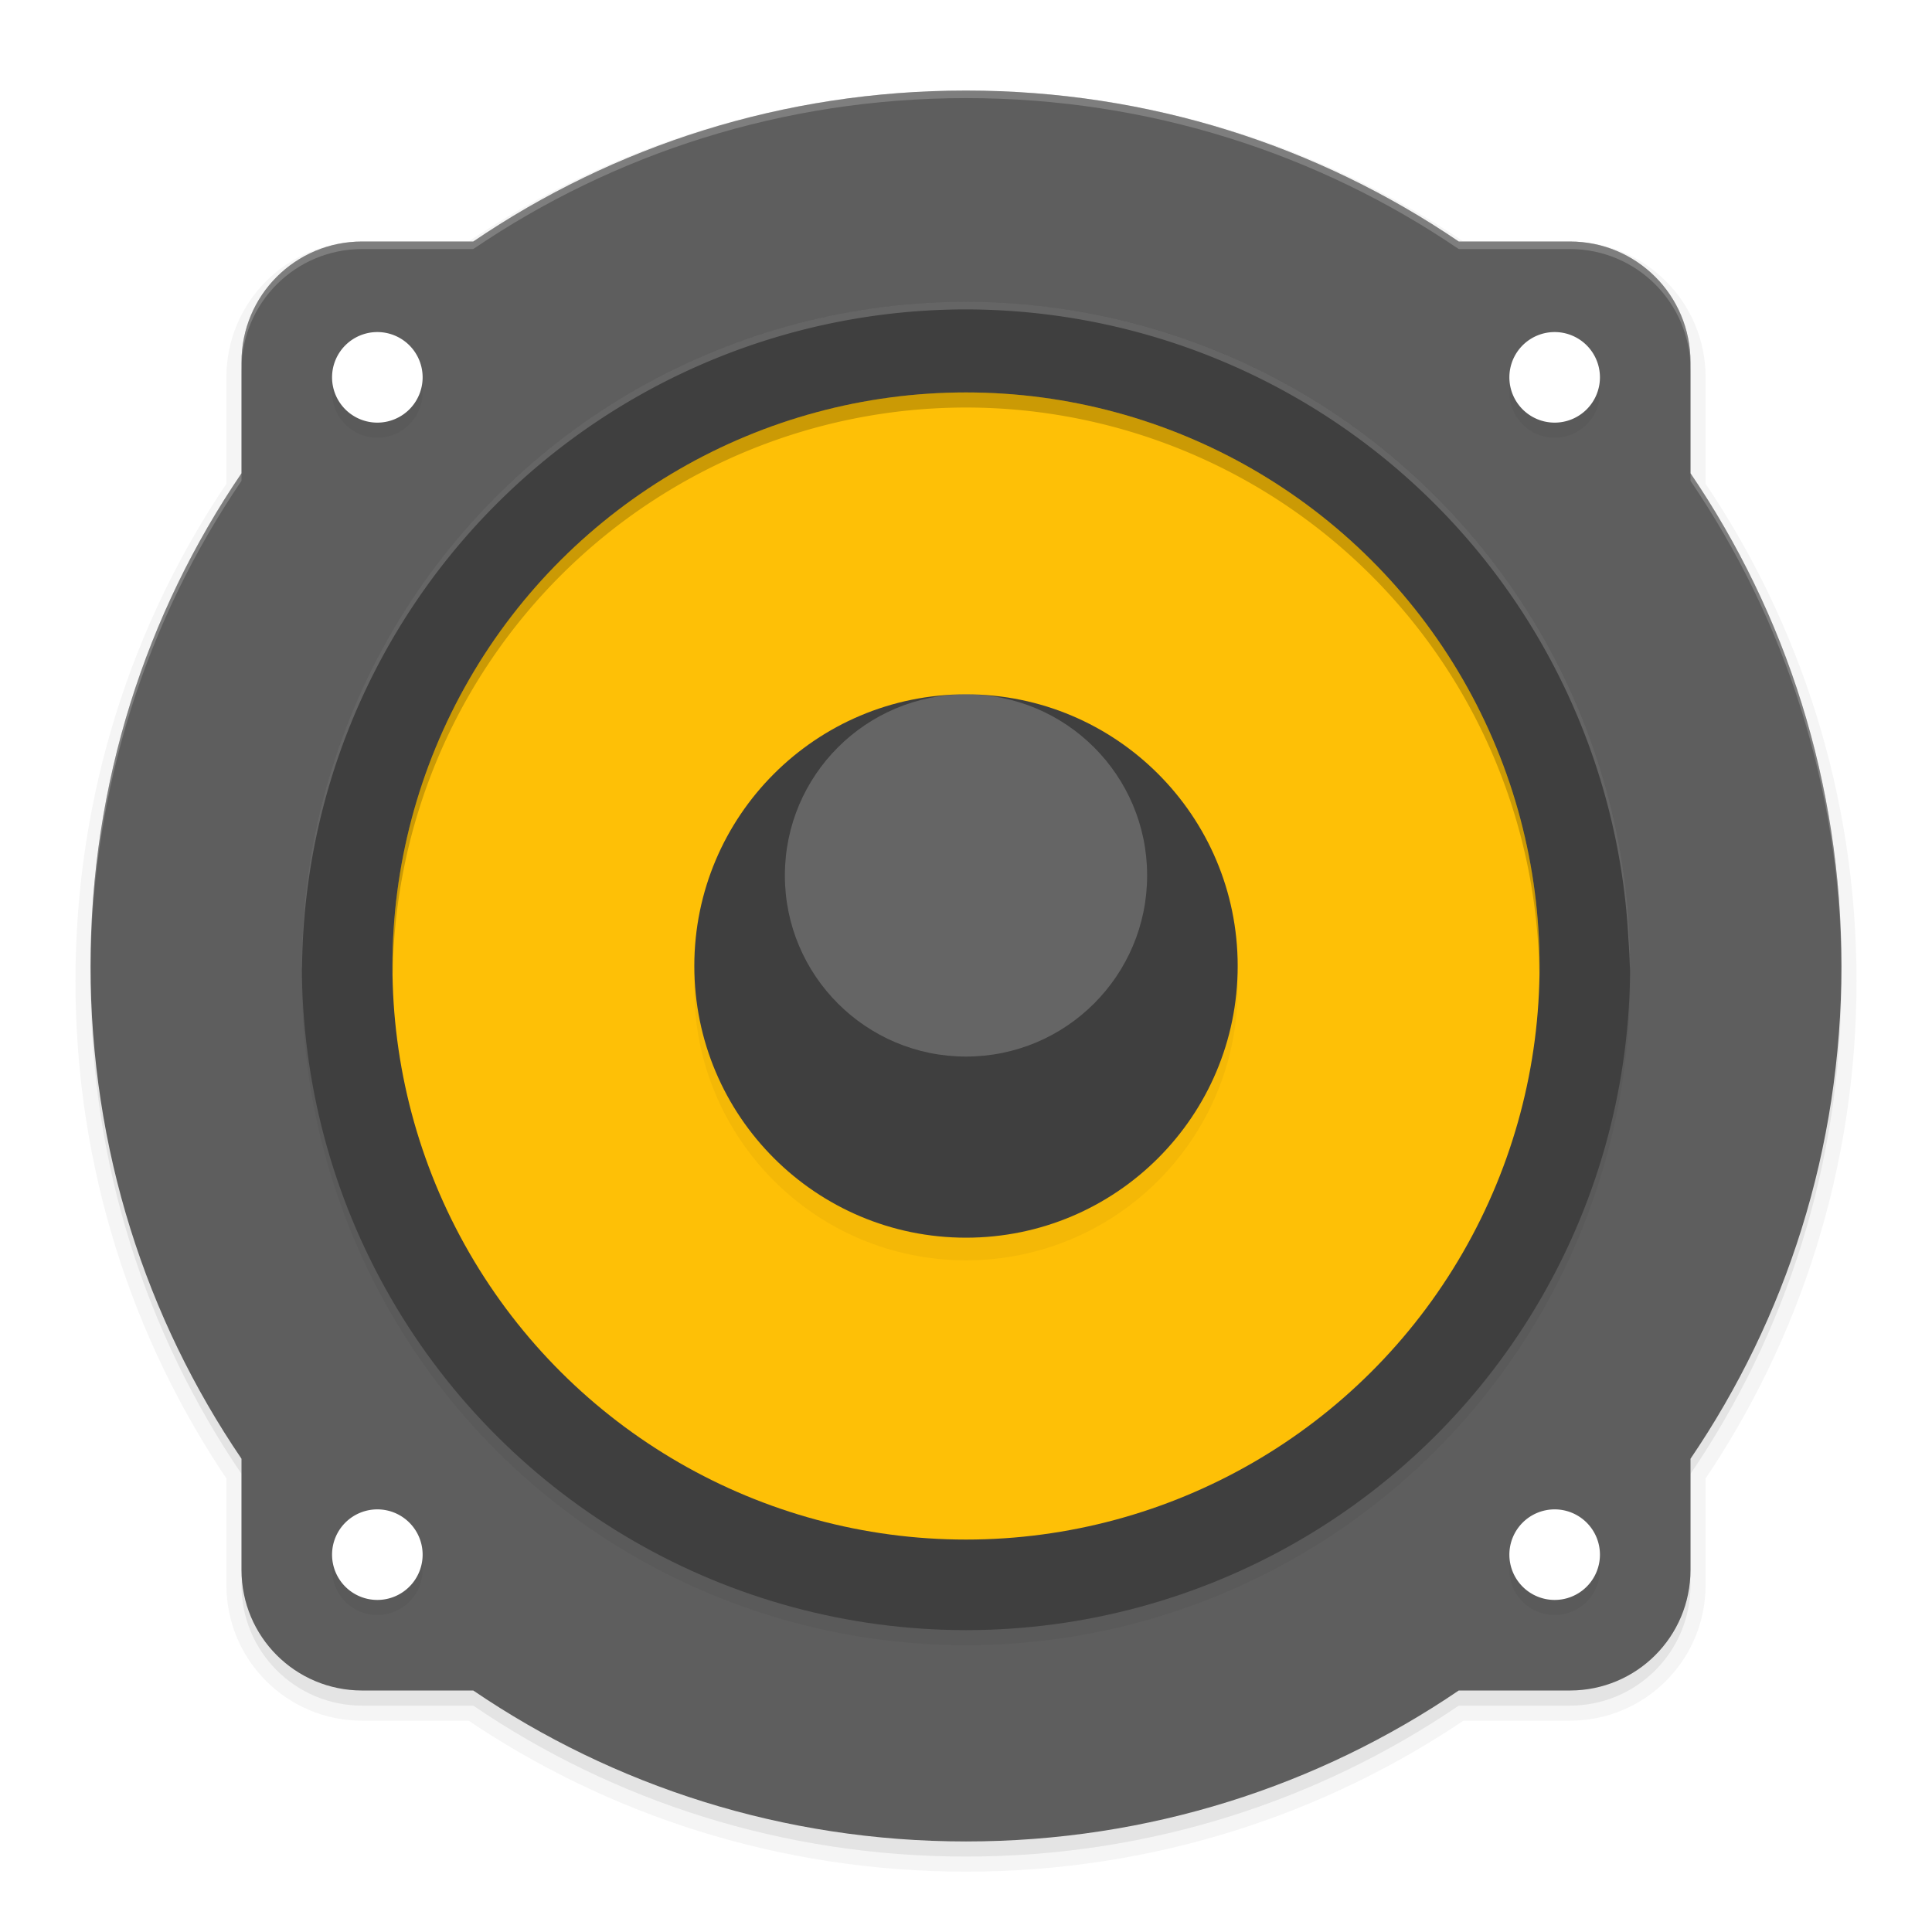 <svg xmlns="http://www.w3.org/2000/svg" width="512" height="512" enable-background="new" version="1.0"><defs><filter id="a" width="1.048" height="1.048" x="-.024" y="-.024" color-interpolation-filters="sRGB"><feGaussianBlur stdDeviation="4.64"/></filter><filter id="b" width="1.048" height="1.048" x="-.024" y="-.024" color-interpolation-filters="sRGB"><feGaussianBlur stdDeviation="3.36"/></filter><filter id="c" width="1.048" height="1.048" x="-.024" y="-.024" color-interpolation-filters="sRGB"><feGaussianBlur stdDeviation="3.52"/></filter><filter id="e" width="1.048" height="1.048" x="-.024" y="-.024" color-interpolation-filters="sRGB"><feGaussianBlur stdDeviation="1.44"/></filter></defs><g transform="translate(-208 228)"><path stroke="#000" stroke-width="8" d="M464-200c-48.501 0-93.427 14.745-130.58 40h-29.422c-17.728 0-32 14.272-32 32v29.422c-25.255 37.151-40 82.077-40 130.58s14.745 93.427 40 130.58v29.422c0 17.728 14.272 32 32 32h29.422c37.151 25.255 82.077 40 130.58 40s93.427-14.745 130.58-40h29.422c17.728 0 32-14.272 32-32v-29.422c25.255-37.151 40-82.077 40-130.58s-14.745-93.427-40-130.58V-128c0-17.728-14.272-32-32-32H594.58c-37.151-25.255-82.077-40-130.58-40z" filter="url(#a)" opacity=".2"/><path d="M464-200c-48.501 0-93.427 14.745-130.58 40h-29.422c-17.728 0-32 14.272-32 32v29.422c-25.255 37.151-40 82.077-40 130.58s14.745 93.427 40 130.58v29.422c0 17.728 14.272 32 32 32h29.422c37.151 25.255 82.077 40 130.58 40s93.427-14.745 130.58-40h29.422c17.728 0 32-14.272 32-32v-29.422c25.255-37.151 40-82.077 40-130.58s-14.745-93.427-40-130.58V-128c0-17.728-14.272-32-32-32H594.58c-37.151-25.255-82.077-40-130.58-40" filter="url(#a)" opacity=".2"/><path fill="#5e5e5e" d="M464-204c-48.501 0-93.427 14.745-130.58 40h-29.422c-17.728 0-32 14.272-32 32v29.422c-25.255 37.151-40 82.077-40 130.58s14.745 93.427 40 130.58v29.422c0 17.728 14.272 32 32 32h29.422c37.151 25.255 82.077 40 130.58 40s93.427-14.745 130.58-40h29.422c17.728 0 32-14.272 32-32v-29.422c25.255-37.151 40-82.077 40-130.58s-14.745-93.427-40-130.58V-132c0-17.728-14.272-32-32-32H594.58c-37.151-25.255-82.077-40-130.58-40"/><path d="M308-136a12 12 0 0 0-12 12 12 12 0 0 0 12 12 12 12 0 0 0 12-12 12 12 0 0 0-12-12m312 0a12 12 0 0 0-12 12 12 12 0 0 0 12 12 12 12 0 0 0 12-12 12 12 0 0 0-12-12M308 176a12 12 0 0 0-12 12 12 12 0 0 0 12 12 12 12 0 0 0 12-12 12 12 0 0 0-12-12m312 0a12 12 0 0 0-12 12 12 12 0 0 0 12 12 12 12 0 0 0 12-12 12 12 0 0 0-12-12" filter="url(#b)" opacity=".2"/><path fill="#fff" d="M308-140a12 12 0 0 0-12 12 12 12 0 0 0 12 12 12 12 0 0 0 12-12 12 12 0 0 0-12-12m312 0a12 12 0 0 0-12 12 12 12 0 0 0 12 12 12 12 0 0 0 12-12 12 12 0 0 0-12-12M308 172a12 12 0 0 0-12 12 12 12 0 0 0 12 12 12 12 0 0 0 12-12 12 12 0 0 0-12-12m312 0a12 12 0 0 0-12 12 12 12 0 0 0 12 12 12 12 0 0 0 12-12 12 12 0 0 0-12-12"/><circle cx="-32" cy="-464" r="176" enable-background="new" filter="url(#c)" opacity=".2" transform="scale(1 -1)rotate(90)"/><circle cx="-28" cy="-464" r="176" fill="#3f3f3f" enable-background="new" transform="scale(1 -1)rotate(90)"/><circle cx="28" cy="-464" r="152" fill="#fec006" enable-background="new" transform="rotate(90)"/><circle cx="-32" cy="-464" r="72" enable-background="new" filter="url(#e)" opacity=".2" transform="matrix(0 -1 -1 0 0 2)"/><circle cx="-28" cy="-464" r="72" fill="#3f3f3f" enable-background="new" transform="scale(1 -1)rotate(90)"/><g fill="#fff"><circle cx="-4" cy="-464" r="48" enable-background="new" opacity=".2" transform="scale(1 -1)rotate(90)"/><path d="M464-204c-48.501 0-93.427 14.745-130.58 40h-29.422c-17.728 0-32 14.272-32 32v2c0-17.728 14.272-32 32-32h29.422c37.151-25.255 82.077-40 130.58-40s93.427 14.745 130.58 40h29.422c17.728 0 32 14.272 32 32v-2c0-17.728-14.272-32-32-32H594.58c-37.151-25.255-82.077-40-130.58-40M272-102.58C246.745-65.429 232-20.503 232 28c0 .334.008.666.01 1 .201-48.118 14.909-92.683 39.99-129.58zm384 0v2C681.081-63.684 695.789-19.12 695.99 29c.001-.334.01-.666.01-1 0-48.501-14.745-93.427-40-130.58" opacity=".2"/><path d="M464-148A176 176 0 0 0 288 28l.041.836a176 176 0 0 1 175.96-174.84 176 176 0 0 1 175.47 165.5l.053 1.04a176 176 0 0 1 .431 8.64l.041-1.176a176 176 0 0 0-176-176z" enable-background="new" opacity=".2"/></g><path d="M312.08 30.342a152 152 0 0 1-.082-2.342 152 152 0 0 1 152-152 152 152 0 0 1 152 152 152 152 0 0 1-.082 1.658 152 152 0 0 0-151.92-149.66 152 152 0 0 0-151.92 150.34z" enable-background="new" opacity=".2"/></g></svg>
